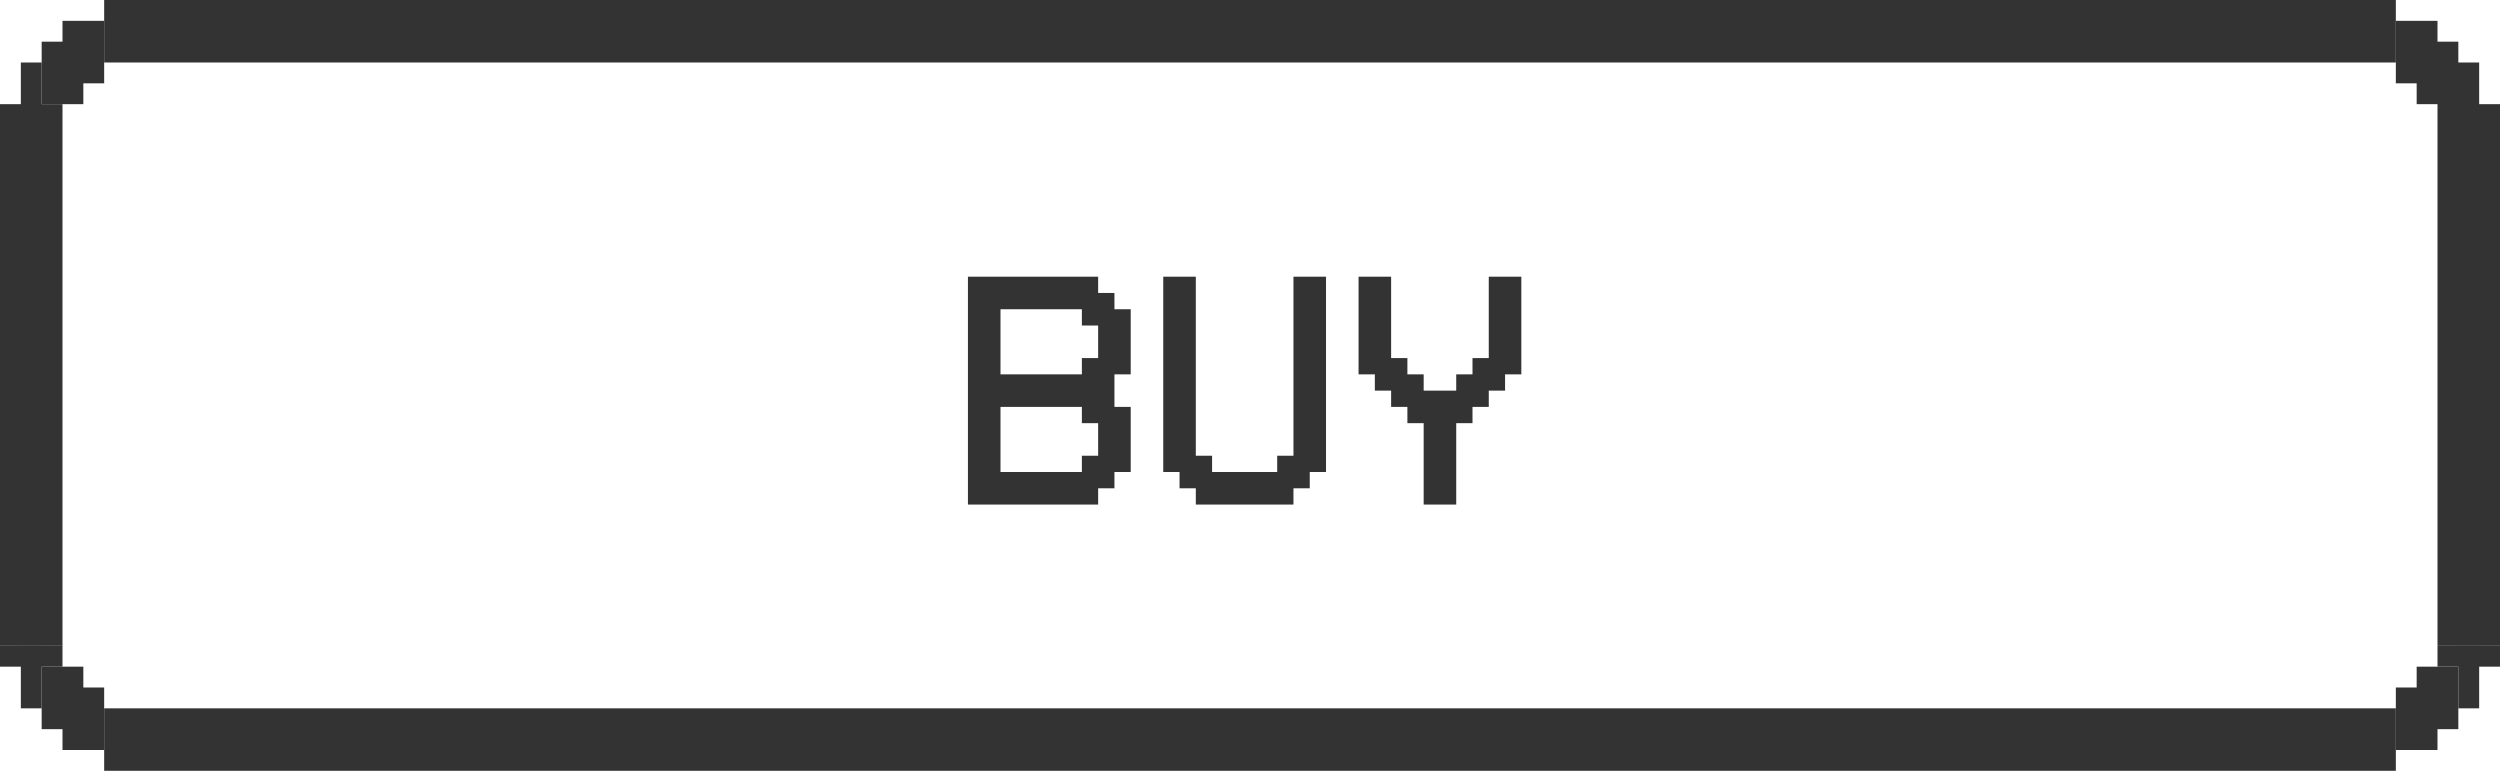 <svg width="120" height="37" viewBox="0 0 120 37" fill="none" xmlns="http://www.w3.org/2000/svg">
<rect x="3" y="1" width="2" height="3" fill="#333333"/>
<rect x="2" y="2" width="2" height="3" fill="#333333"/>
<rect x="1" y="3" width="1" height="3" fill="#333333"/>
<rect y="5" width="3" height="1" fill="#333333"/>
<rect width="2" height="3" transform="matrix(-1 0 0 1 117 1)" fill="#333333"/>
<rect width="2" height="3" transform="matrix(-1 0 0 1 118 2)" fill="#333333"/>
<rect width="2" height="3" transform="matrix(-1 0 0 1 119 3)" fill="#333333"/>
<rect width="2" height="1" transform="matrix(-1 0 0 1 120 5)" fill="#333333"/>
<rect x="3" y="33" width="2" height="3" fill="#333333"/>
<rect x="2" y="32" width="2" height="3" fill="#333333"/>
<rect width="1" height="3" transform="matrix(1 0 0 -1 1 34)" fill="#333333"/>
<rect width="3" height="1" transform="matrix(1 0 0 -1 0 32)" fill="#333333"/>
<rect width="2" height="3" transform="matrix(-1 0 0 1 117 33)" fill="#333333"/>
<rect width="2" height="3" transform="matrix(-1 0 0 1 118 32)" fill="#333333"/>
<rect x="119" y="34" width="1" height="3" transform="rotate(180 119 34)" fill="#333333"/>
<rect x="120" y="32" width="3" height="1" transform="rotate(180 120 32)" fill="#333333"/>
<rect x="5" width="110" height="3" fill="#333333"/>
<rect x="5" y="34" width="110" height="3" fill="#333333"/>
<rect y="6" width="3" height="25" fill="#333333"/>
<rect width="3" height="25" transform="matrix(-1 0 0 1 120 6)" fill="#333333"/>
<path d="M48.024 17.969H51.93V17.188H52.711V15.625H51.93V14.844H48.024V17.969ZM46.461 24.219V13.281H52.711V14.062H53.493V14.844H54.274V17.969H53.493V19.531H54.274V22.656H53.493V23.438H52.711V24.219H46.461ZM48.024 22.656H51.93V21.875H52.711V20.312H51.93V19.531H48.024V22.656ZM56.618 22.656H55.836V13.281H57.399V21.875H58.18V22.656H61.305V21.875H62.086V13.281H63.649V22.656H62.868V23.438H62.086V24.219H57.399V23.438H56.618V22.656ZM69.899 24.219H68.336V20.312H67.555V19.531H66.774V18.75H65.993V17.969H65.211V13.281H66.774V17.188H67.555V17.969H68.336V18.75H69.899V17.969H70.68V17.188H71.461V13.281H73.024V17.969H72.243V18.75H71.461V19.531H70.68V20.312H69.899V24.219Z" fill="#333333"/>
</svg>
